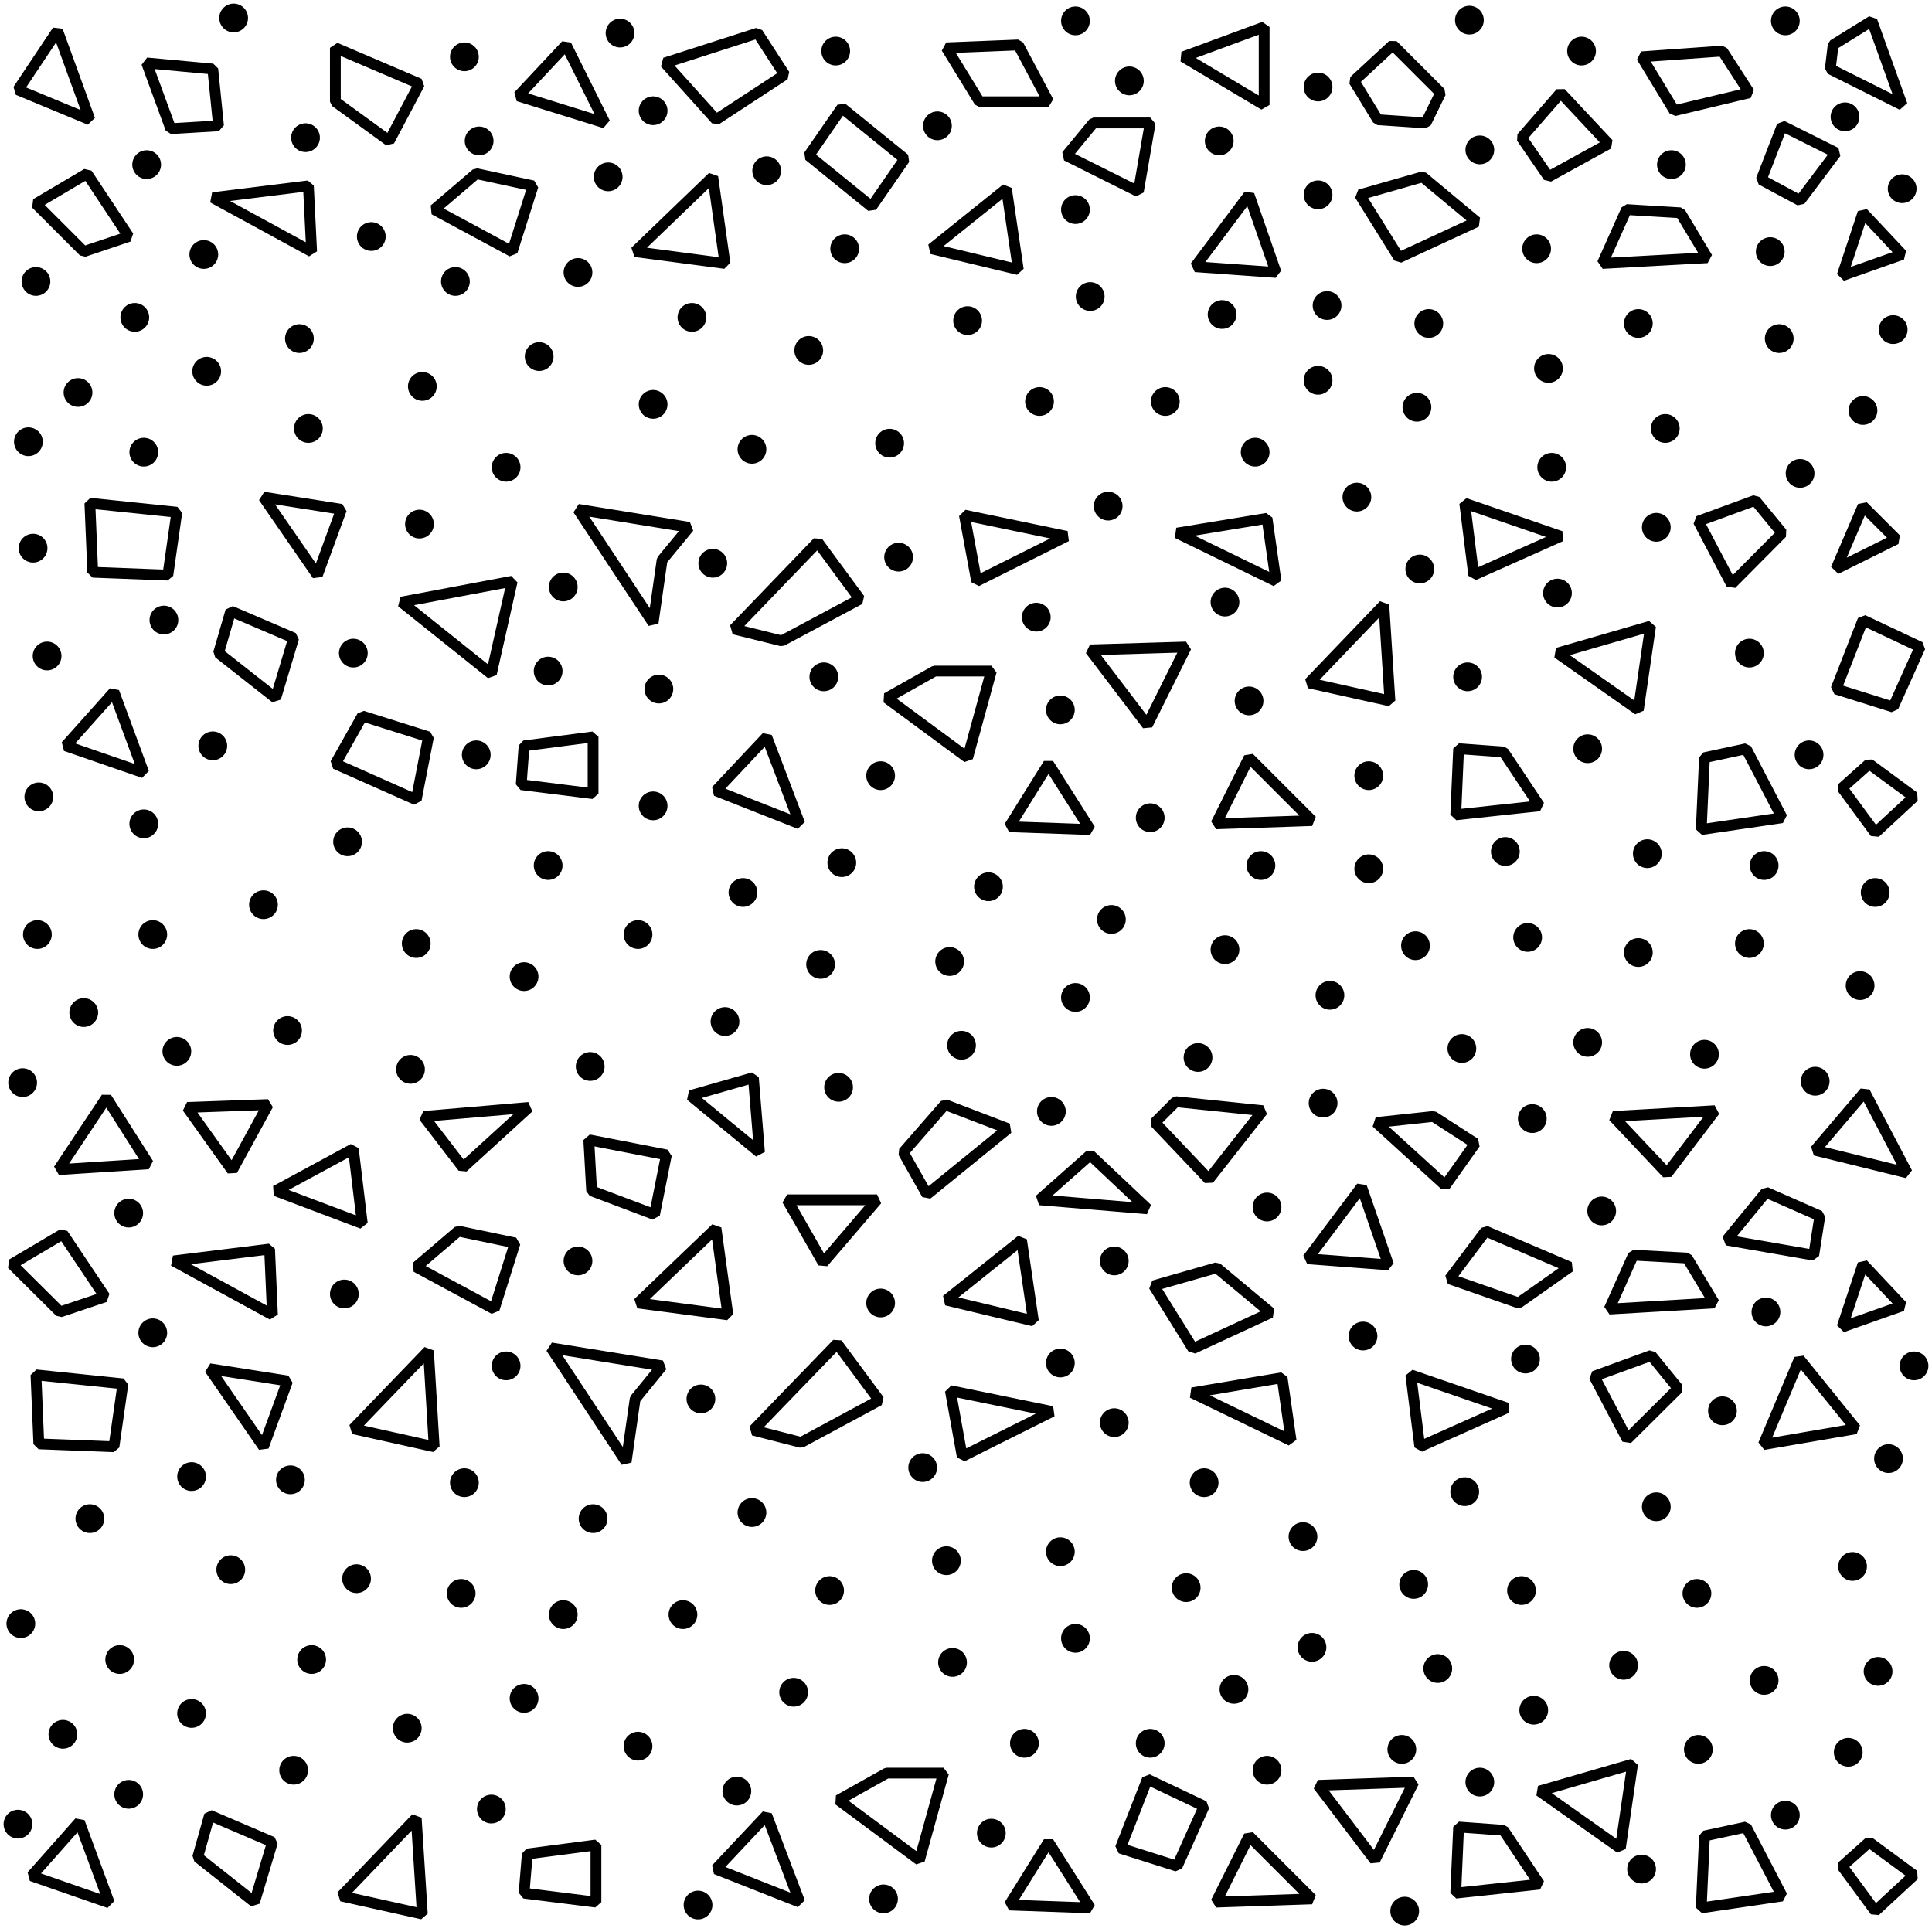 <svg xmlns="http://www.w3.org/2000/svg" xml:space="preserve" width="53.75" height="53.75" viewBox="1 -54.75 53.75 53.75"><path d="M1-54.75h53.75V-1H1z" style="fill:none"/><path d="m2.6-53.9-1.1 1.65 2 .83zM5.08-53l1.84.17.16 1.58-1.33.08zM2-49.08l1.42-.84 1.16 1.75-1.25.42zM6.92-49.25l2.66-.33.09 1.83zM10.33-53.42v1.5l1.5 1.09.84-1.59zM15.42-52.08l1.33-1.42 1.08 2.17zM19.5-53l1.42 1.58 1.91-1.25-.75-1.16zM24.42-51.75l-.92 1.33L25.25-49l.92-1.33zM20.83-49.83l.34 2.41-2.5-.33zM13.08-48.92l1.17-1 1.58.34-.58 1.83zM27.33-53.42l.92 1.5h1.92l-.84-1.58zM31.42-51.33H33l-.33 1.91-2-1zM29-49.5l.33 2.25-2.41-.58zM33.92-53.17l2.25-.83v2.17zM38.67-52.5l1.08-1 1.33 1.33-.41.84-1.34-.09zM43.33-50.92l.75 1.09 1.67-.92-1.33-1.42zM38.83-49.33l1.75-.5 1.5 1.25-2.16 1zM35.75-49.33l.75 2.16-2.25-.16zM46.67-53.17l2.25-.16.75 1.16-2.09.5zM50.58-51.25l1.5.75-1 1.33-1.08-.58zM51.92-52.83l.08-.67 1.08-.67.84 2.34zM52.83-48.83l1.09 1.16-1.67.59zM46.25-48.92l1.5.09.75 1.25-2.92.16zM1.33-19.58l1.42-.84 1.17 1.75-1.25.42zM5.83-19.67 8.5-20l.08 1.83zM20.92-20.58l.33 2.41-2.5-.33zM12.58-19.5l1.17-1 1.58.33-.58 1.84zM29.42-20.25l.33 2.25-2.42-.58zM33.1-18.98l1.75-.5 1.5 1.25-2.16 1zM38.88-21.73l.75 2.17-2.25-.17zM52.83-19.58l1.09 1.16-1.67.59zM46.44-19.83l1.5.08.75 1.25-2.92.17zM3.5-40.75l2.42.25-.25 1.75-2.09-.08zM8.33-40.92l2.17.34-.67 1.83zM12.17-38l3.08-.58-.58 2.58zM17.08-40.58l3.09.5-.75.91-.25 1.75zM23.75-39.67l1.17 1.59-2.17 1.16-1.33-.33zM27.83-40.42l.34 1.84 2.5-1.25zM33.75-39.92l2.5-.41.25 1.75zM41.75-40.75l.25 2 2.42-1.08zM48.25-40.25l.92 1.75 1.41-1.42-.75-.91zM52.83-40.67l.92.92-1.67.83zM7.42-37.75l-.34 1.17 1.59 1.25.5-1.67zM11.08-34.83l-.75 1.33 2.25 1 .34-1.75zM15.58-34l-.08 1.08 2 .25v-1.58zM22.33-34.25l-1.41 1.5 2.33.92zM25.67-35.33l1.33-.75h1.58l-.66 2.41zM30.17-33.5l-1.09 1.75 2.25.08zM31.33-36.67l2.67-.08-1.08 2.17zM39.5-37.92l.17 2.67-2.25-.5zM12.92-17.17l.16 2.67-2.25-.5zM41.58-33.92l-.08 1.84 2.33-.25-1-1.5zM44.33-36.58l2.59-.75-.34 2.33zM48.42-33.67l1.16-.25 1 1.92-2.25.33zM52.83-37.5l-.75 1.92 1.59.5.75-1.67zM53-33.5l-.75.67.92 1.25 1.08-1zM35.75-33.67l-.92 1.84 2.67-.09zM4.17-35.5 2.83-34l2.17.75zM6.83-4.25 6.5-3.08l1.58 1.25.5-1.67zM15.67-3.17l-.09 1.09 2 .25v-1.59zM22.33-4.25l-1.41 1.5 2.33.92zM24.33-4.67l1.34-.75h1.58L26.58-3zM30.17-3.5l-1.09 1.75 2.25.08zM37.67-5.08l2.66-.09L39.25-3zM12.58-4.17l.17 2.67L10.5-2zM41.58-3.92l-.08 1.84 2.33-.25-1-1.5zM43.83-4.92l2.59-.75-.34 2.34zM48.42-3.67l1.16-.25 1 1.92-2.25.33zM32.92-5.25l-.75 1.92 1.58.5.75-1.67zM53-3.5l-.75.67.92 1.25 1.08-1zM35.75-3.67l-.92 1.84 2.67-.09zM3.21-4.06l-1.33 1.5 2.16.75zM3.96-24.21l1.17 1.84-2.5.16zM6.21-23.94l2.25-.08-1 1.83zM8.67-21.62l2.16-1.17.25 2.08zM12.79-23.69l1.09 1.42 1.83-1.67zM17.38-23.04l.08 1.42 1.75.66.33-1.66zM20.21-24.27l1.75-.5.17 2.08zM22.9-21.37l1 1.75 1.5-1.75zM26.13-22.69l.66 1.17 2.25-1.83-1.75-.67zM31.33-22.62l-1.41 1.25 3 .25zM33.13-23.52l1.5 1.58 1.5-1.91-2.42-.25zM39.29-23.52l1.59-.17 1.16.75-.83 1.17zM42.33-20.5l-1 1.33 1.92.67 1.42-1zM45.88-23.69l2.83-.16-1.33 1.75zM50.13-21.58l1.5.66-.17 1.09-2.42-.42zM54.06-22.12l-2.56-.63 1.38-1.62zM2-16.5l2.42.25-.25 1.75-2.09-.08zM6.83-16.67l2.17.34-.67 1.83zM16.33-17.25l3.09.5-.75.92-.25 1.75zM24.29-17.37l1.17 1.58-2.17 1.17-1.33-.34zM27.44-16.06l.33 1.83 2.5-1.25zM34.17-16l2.5-.42.25 1.75zM40.25-16.5l.25 2 2.42-1.08zM45.35-16.46l.92 1.75 1.42-1.41-.75-.92zM51.06-16.94 52.63-15l-2.57.44z" style="fill:none;stroke:#000;stroke-width:.3;stroke-linejoin:bevel"/><path d="M5.08-50.17h0M9.5-50.92h0M13.92-53.17h0M14.33-50.83h0M17.92-49.83h0M19.17-51.67h0M18.25-53.83h0M11.33-48.17h0M13.67-46.92h0M17.08-47.17h0M20.25-45.92h0M22.33-50h0M24.25-53.33h0M27.08-51.25h0M30.92-54.17h0M32.42-52.5h0M30.92-48.92h0M24.5-47.83h0M23.5-45h0M27.92-45.83h0M31.33-46.5h0M35-46h0M37.92-46.25h0M37.67-49.33h0M34.92-50.83h0M37.67-52.33h0M41.88-54.19h0M42.17-50.58h0M43.75-47.83h0M47.5-50.17h0M45-53.33h0M50.67-54.17h0M52.33-51.5h0M53.92-49.5h0M50.25-47.75h0M53.67-45.58h0M50.5-45.33h0M46.58-45.75h0M6.67-47.67h0M2-46.92h0M4.75-45.92h0M9.33-45.33h0M12.75-44h0M9.58-42.83h0M6.75-44.42h0M5-42.17h0M3.17-43.83h0M1.92-39.5h0M16-44.83h0M15.08-41.75h0M12.67-40.17h0M19.17-43.5h0M7.5-54.25h0M21.92-42.25h0M25.75-42.42h0M29.92-43.58h0M33.42-43.58h0M31.83-40.67h0M26-39.25h0M20.83-39.08h0M16.67-38.42h0M10.83-36.58h0M5.56-37.5h0M2.31-36.5h0M19.33-35.58h0M14.25-33.75h0M23.92-35.92h0M25.5-33.17h0M28.5-30.08h0M30.5-35h0M29.83-37.58h0M35.08-38h0M35.92-42.17h0M37.67-44.17h0M40.75-45.75h0M40.42-43.42h0M38.75-40.92h0M35.75-35.25h0M33-32h0M39.08-33.17h0M41.83-35.92h0M40.5-38.92h0M44.33-38.25h0M47.08-40.08h0M44.17-41.75h0M44.08-44.5h0M47.33-42.83h0M51.08-41.58h0M52.83-43.33h0M49.67-36.58h0M51.33-33.75h0M45.17-33.92h0M46.83-31h0M50.08-30.67h0M53.17-29.92h0M42.88-31.06h0M39.08-30.58h0M36.08-30.67h0M31.92-29.17h0M38-27.06h0M24.42-30.75h0M19.17-32.33h0M16.25-36.08h0M16.25-30.67h0M10.67-31.33h0M6.92-34h0M2.08-32.58h0M5-31.83h0M4.58-21h0M9.08-13.58h0M17.08-19.67h0M13.92-13.5h0M17.5-12.5h0M20.5-15.83h0M24.33-24.5h0M10.92-10.83h0M13.83-10.42h0M16.67-9.83h0M20-9.83h0M21.92-12.67h0M30.92-27h0M26.67-13.92h0M30.5-16.83h0M32-15.17h0M30.5-11.58h0M24.08-10.5h0M23.08-7.67h0M27.5-8.5h0M30.92-9.17h0M34-10.58h0M37.5-8.92h0M37.25-12h0M34.5-13.5h0M46.58-28.25h0M38.92-17.58h0M41.75-13.25h0M43.33-10.5h0M47.08-12.83h0M43.44-16.94h0M48.92-15.5h0M54.25-16.75h0M52.54-11.17h0M48.21-10.42h0M53.25-8.25h0M50.08-8h0M46.17-8.42h0M7.42-11.08h0M1.58-9.58h0M4.33-8.58h0M9.67-8.58h0M12.33-6.67h0M9.17-5.5h0M6.33-7.08h0M4.58-4.83h0M2.75-6.5h0M1.5-4h0M15.58-7.5h0M14.67-4.42h0M5.25-17.67h0M18.75-6.17h0M10.58-18.75h0M21.5-4.92h0M3.5-12.5h0M29.5-6.25h0M33-6.25h0M28.58-3.75h0M25.58-1.92h0M20.42-1.75h0M32-19.67h0M36.25-21.17h0M5.92-25.5h0M6.33-13.67h0M18.75-28.75h0M12.58-28.5h0M25.5-18.5h0M23.83-27.92h0M21.67-29.92h0M21.17-26.33h0M27.42-28h0M35.33-7.75h0M36.25-5.5h0M40.33-10.67h0M40-6.08h0M41-8.33h0M43.63-23.63h0M34.33-25.33h0M35.08-28.33h0M40.38-28.44h0M45.56-21.06h0M40.08-1.58h0M46.67-2.75h0M42.17-5.17h0M43.67-7.17h0M48.25-6.08h0M50.67-4.25h0M52.42-6h0M27.33-11.33h0M52.75-27.33h0M49.67-28.5h0M43.5-28.67h0M45.17-25.75h0M48.42-25.42h0M51.5-24.67h0M41.67-25.58h0M37.81-24.06h0M27.75-25.67h0M30.25-23.83h0M17.42-25.08h0M15.58-27.58h0M15.08-16.75h0M12.42-25h0M9-26.08h0M5.25-28.75h0M8.33-29.58h0M3.33-26.58h0M1.79-42.46h0M53.54-14.17h0M50.13-18.25h0M2.04-28.75h0M1.63-24.63h0" style="fill:none;stroke:#000;stroke-width:.8;stroke-linecap:round;stroke-linejoin:bevel"/></svg>